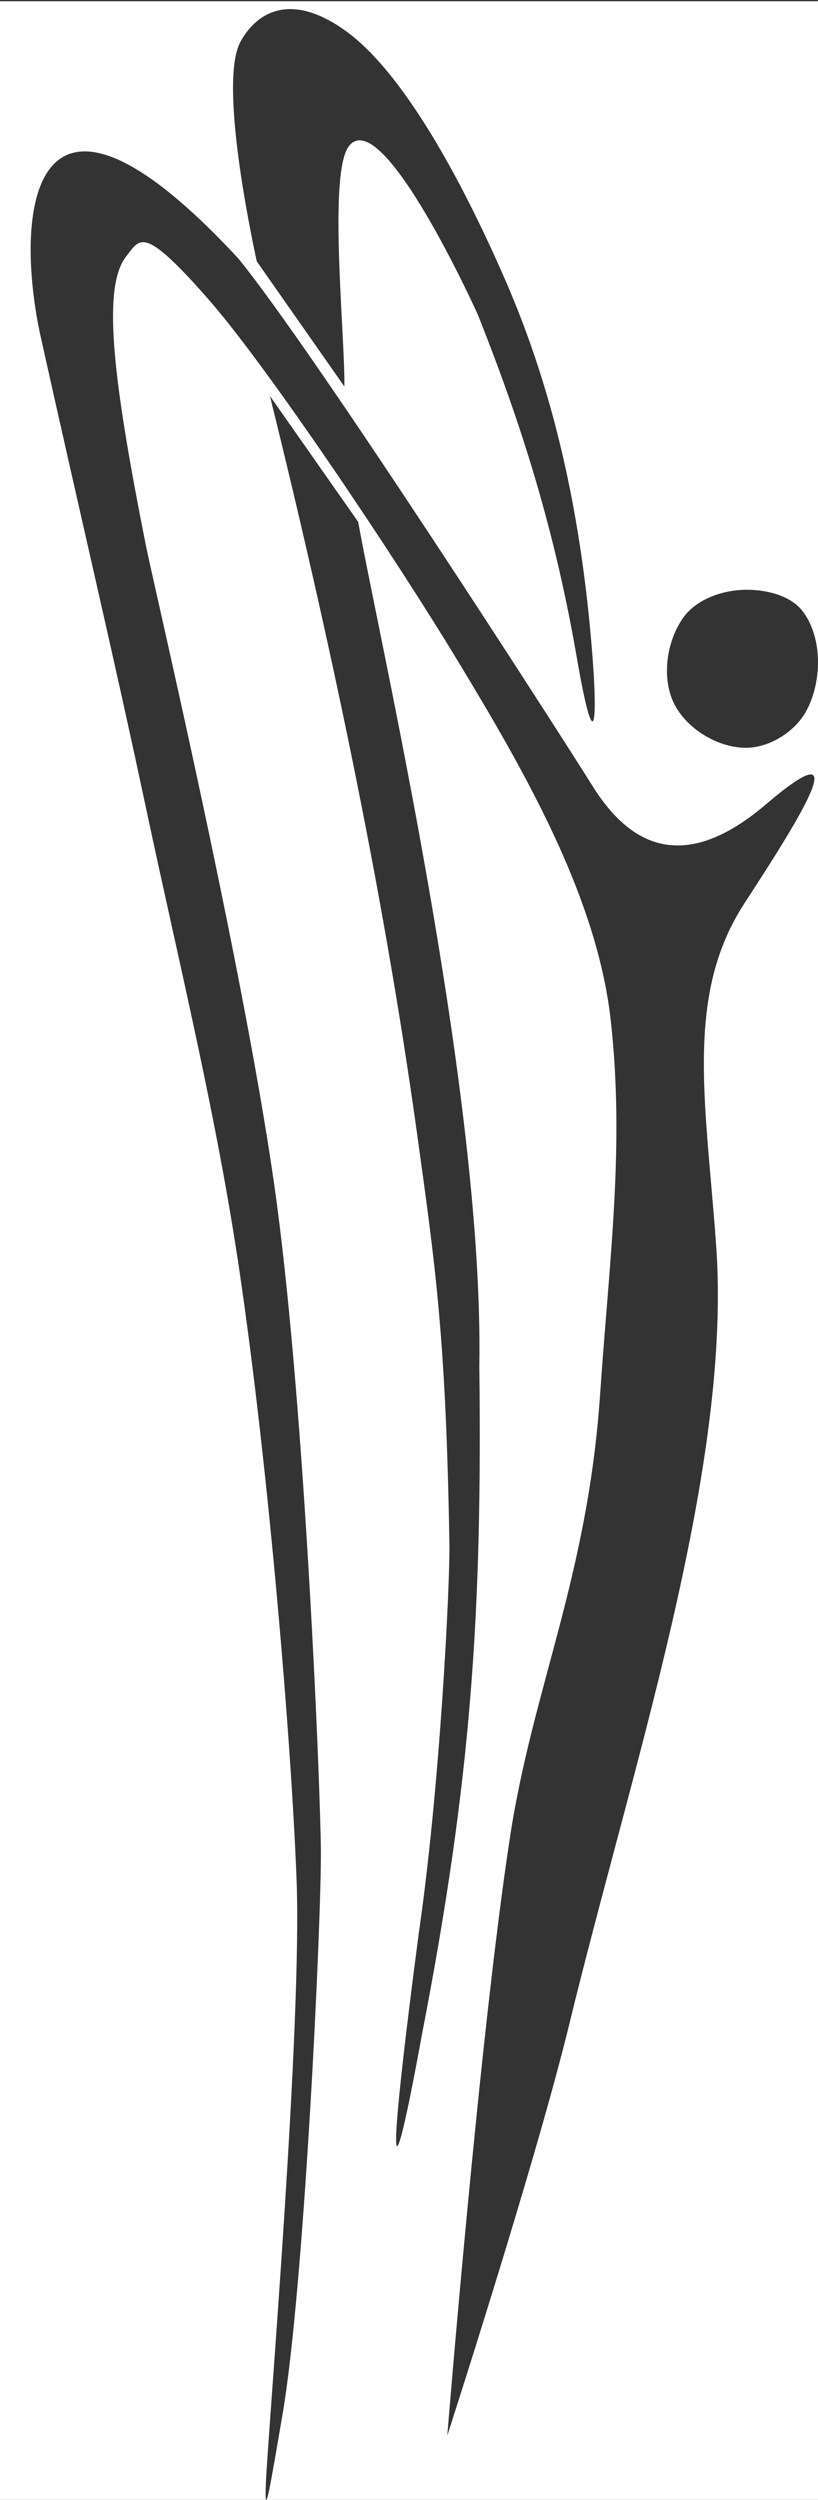 <?xml version="1.0" encoding="UTF-8" standalone="no"?>
<!-- Created with Inkscape (http://www.inkscape.org/) -->

<svg
   xmlns:dc="http://purl.org/dc/elements/1.1/"
   xmlns:cc="http://creativecommons.org/ns#"
   xmlns:rdf="http://www.w3.org/1999/02/22-rdf-syntax-ns#"
   xmlns:svg="http://www.w3.org/2000/svg"
   xmlns="http://www.w3.org/2000/svg"
   xmlns:sodipodi="http://sodipodi.sourceforge.net/DTD/sodipodi-0.dtd"
   xmlns:inkscape="http://www.inkscape.org/namespaces/inkscape"
   width="14.724mm"
   height="44.976mm"
   viewBox="0 0 52.171 159.364"
   id="svg5261"
   version="1.1"
   inkscape:version="0.91 r13725"
   sodipodi:docname="angel1.svg">
  <rect x="0" y="0" width="52.171" height="159.364" fill="#333333" stroke="none"/>
  <defs
     id="defs5263" />
  <sodipodi:namedview
     id="base"
     pagecolor="#ffffff"
     bordercolor="#666666"
     borderopacity="1.0"
     inkscape:pageopacity="0.0"
     inkscape:pageshadow="2"
     inkscape:zoom="5.6"
     inkscape:cx="1.4186812"
     inkscape:cy="92.619276"
     inkscape:document-units="px"
     inkscape:current-layer="layer2"
     showgrid="false"
     fit-margin-top="0"
     fit-margin-left="0"
     fit-margin-right="0"
     fit-margin-bottom="0"
     inkscape:window-width="2495"
     inkscape:window-height="1416"
     inkscape:window-x="65"
     inkscape:window-y="24"
     inkscape:window-maximized="1" />
  <g
     inkscape:groupmode="layer"
     id="layer2"
     inkscape:label="Ebene 2"
     style="display:inline">
    <path
       style="fill:#ffffff;fill-opacity:1;stroke:none;stroke-width:0;stroke-miterlimit:4;stroke-dasharray:none;stroke-opacity:1"
       d="m -0.357,0.078 0,160.18 53.393,0 0,-160.18 -53.393,0 z M 18.73,0.586 c 0.948,0.055 2.061,0.474 3.348,1.406 3.43,2.486 7.058,8.774 10.135,15.828 2.937,6.734 4.637,14.001 5.418,22.197 0.563,5.907 0.369,8.925 -0.846,1.889 C 35.256,33.043 32.911,26.195 30.488,20.09 30.434,19.954 24.416,6.658 22.273,9.291 20.91,10.967 22.005,21.256 21.965,24.643 L 16.373,16.656 C 16.098,15.355 13.911,5.217 15.346,2.643 c 0.686,-1.231 1.805,-2.149 3.385,-2.057 z M 5.592,9.656 c 2.064,0.109 5.148,2.016 9.594,6.807 4.972,6.091 20.597,30.43 22.6,33.635 2.003,3.204 5.34,6.052 11.037,1.201 5.697,-4.851 2.581,0.267 -1.336,6.275 -3.916,6.008 -2.407,12.994 -1.779,22.297 0.846,14.212 -5.45,32.933 -9.391,49.135 -2.158,8.871 -7.789,26.258 -7.789,26.258 0,0 2.062,-25.569 4.012,-38.234 1.458,-9.47 4.939,-16.496 5.736,-28.166 0.591,-8.64 1.581,-15.844 0.666,-23.9 -0.89,-7.833 -5.519,-15.851 -9.746,-22.832 C 25.1,35.368 17.093,23.433 13.34,19.135 9.099,14.279 8.936,15.223 8.055,16.336 c -1.557,1.964 -0.864,7.78 1.238,18.381 0.515,2.599 6.482,27.867 8.365,42.025 1.814,13.637 2.762,36.768 2.807,41.174 0.045,4.406 -1.06,27.911 -2.439,35.967 -0.795,4.641 -1.175,7.004 -1.068,4.406 0.134,-3.249 2.317,-28.983 1.957,-38.451 C 18.584,111.154 17.164,93.853 15.266,80.984 13.807,71.096 11.408,61.368 9.328,51.592 7.165,41.423 5.418,34.16 2.525,21.154 1.425,15.796 1.651,9.448 5.592,9.656 Z m 11.625,15.588 5.629,8.027 c 1.348,7.573 8.024,36.348 7.725,53.818 0.187,15.714 -0.498,26.316 -3.656,42.592 -2.01,11.02 -2.31,9.567 -0.211,-6.404 1.38,-9.48 1.999,-22.424 1.959,-24.834 C 28.444,85.383 27.8,80.934 26.598,72.262 24.402,56.432 20.921,40.253 17.217,25.244 Z m 30.09,12.361 c 1.397,-0.067 3.127,0.298 3.943,1.434 1.229,1.708 1.173,4.466 0.16,6.311 -0.724,1.318 -2.363,2.334 -3.867,2.322 -1.791,-0.014 -3.778,-1.23 -4.562,-2.84 -0.8,-1.643 -0.467,-3.959 0.59,-5.449 0.798,-1.125 2.359,-1.712 3.736,-1.777 z"
       id="rect5869"
       inkscape:connector-curvature="0" />
  </g>
  <g
     inkscape:groupmode="layer"
     id="layer3"
     inkscape:label="Ebene 3"
     style="display:inline" />
  <g
     inkscape:label="Ebene 1"
     inkscape:groupmode="layer"
     id="layer1"
     transform="translate(-19.629,-21.252)"
     style="display:inline" />
</svg>

